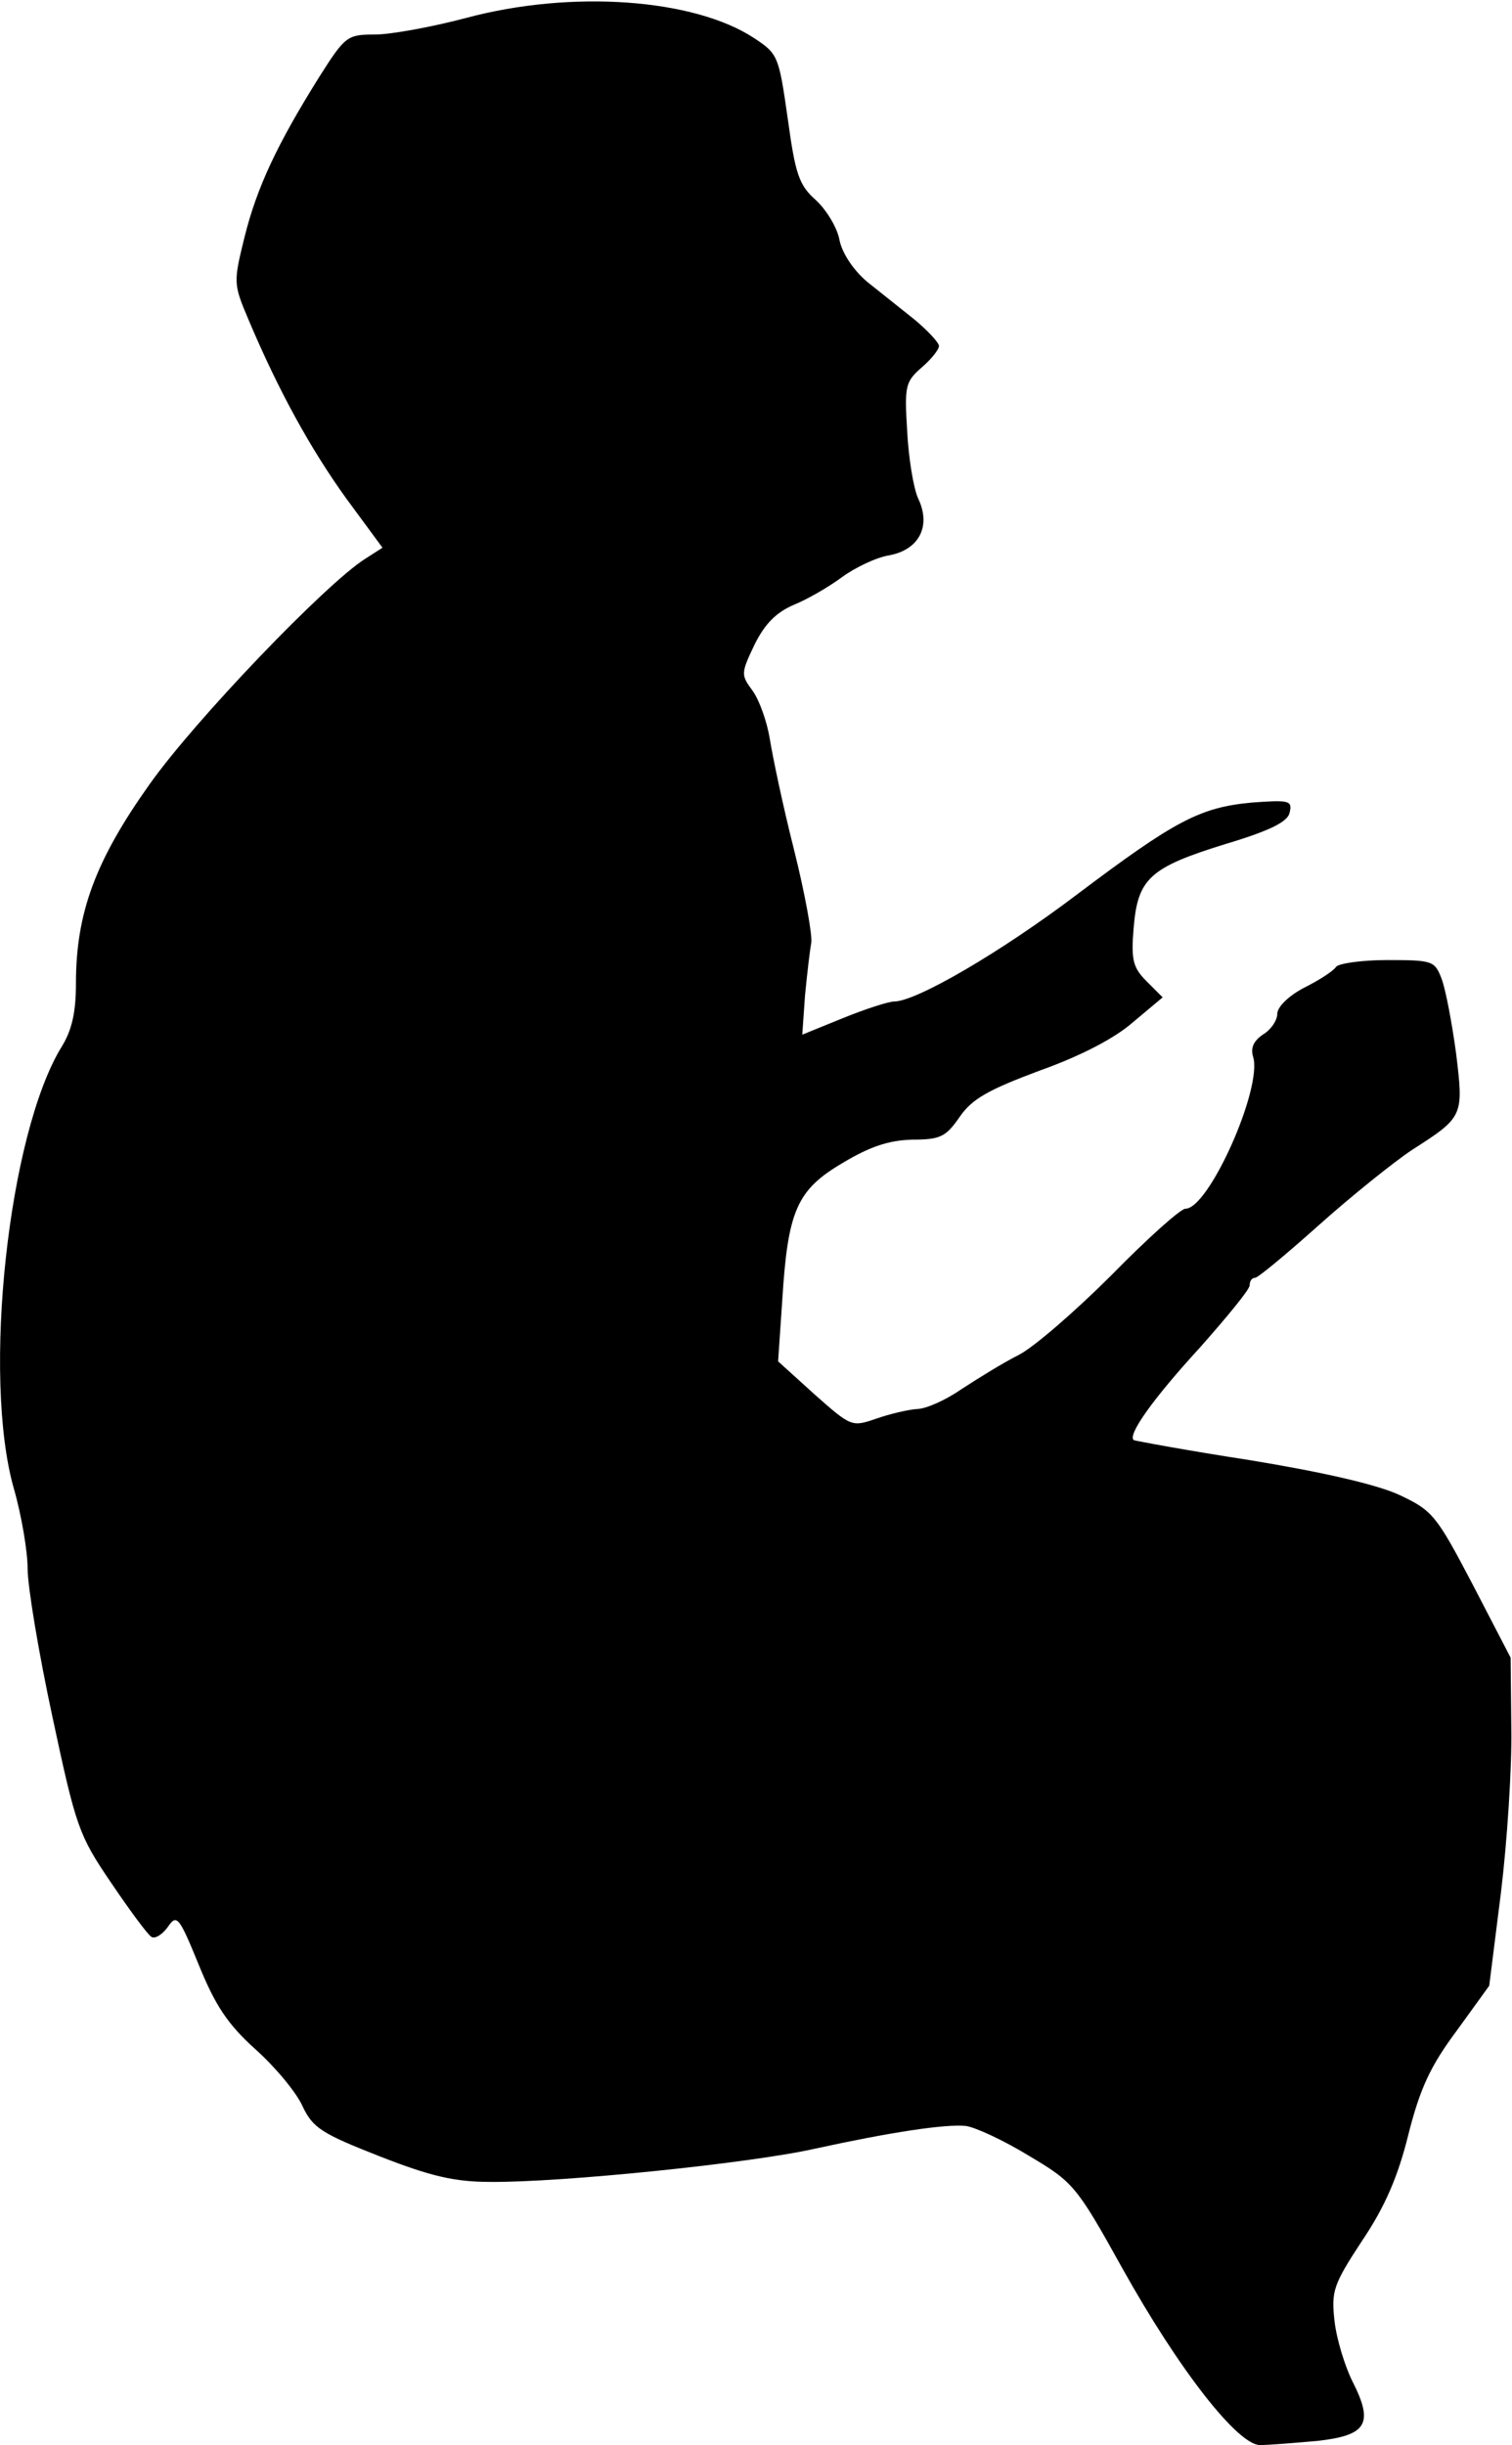 <?xml version="1.0" standalone="no"?>
<!DOCTYPE svg PUBLIC "-//W3C//DTD SVG 20010904//EN"
 "http://www.w3.org/TR/2001/REC-SVG-20010904/DTD/svg10.dtd">
<svg version="1.0" xmlns="http://www.w3.org/2000/svg"
 width="219pt" height="354pt" viewBox="0 0 219 354"
 preserveAspectRatio="xMidYMid meet">
<g transform="translate(0,354) scale(0.1,-0.1)"
fill="#000000" stroke="none">
<path fill="#000000" stroke="none" d="M675 3514 c-49 -13 -109 -24 -132 -24
-40 0 -43 -2 -81 -62 -60 -96 -90 -159 -108 -232 -16 -65 -16 -67 6 -119 44
-104 90 -187 141 -258 l53 -72 -25 -16 c-57 -36 -246 -233 -312 -326 -79 -111
-107 -187 -107 -289 0 -42 -6 -68 -21 -92 -77 -126 -115 -477 -69 -639 11 -38
20 -91 20 -116 0 -26 16 -122 36 -215 34 -159 38 -171 85 -240 27 -40 53 -75
58 -78 5 -4 16 3 24 14 13 19 16 16 45 -55 24 -59 42 -86 82 -122 28 -25 59
-62 68 -82 15 -32 28 -40 112 -73 74 -29 109 -37 160 -37 103 -1 377 27 470
48 110 24 189 36 219 33 14 -2 55 -21 91 -43 64 -38 69 -43 135 -162 83 -149
168 -257 200 -257 12 0 49 3 83 6 72 8 82 25 51 86 -11 22 -23 61 -26 87 -5
44 -2 53 40 117 33 49 52 93 67 154 17 67 32 99 70 150 l47 65 17 135 c9 74
16 181 15 238 l-1 102 -55 106 c-53 101 -58 107 -107 130 -33 15 -112 33 -216
50 -91 14 -166 28 -168 29 -9 8 29 61 96 134 39 44 72 84 72 90 0 6 3 11 8 11
4 0 45 34 92 76 47 42 108 91 135 109 75 48 75 49 64 140 -6 44 -15 92 -21
108 -10 26 -13 27 -79 27 -37 0 -71 -5 -74 -10 -4 -6 -24 -19 -46 -30 -23 -12
-39 -28 -39 -38 0 -9 -9 -23 -21 -30 -13 -9 -18 -19 -14 -32 14 -45 -64 -220
-98 -220 -7 0 -55 -43 -107 -96 -52 -52 -113 -105 -135 -116 -22 -11 -59 -34
-82 -49 -23 -16 -52 -29 -65 -29 -13 -1 -39 -7 -59 -14 -35 -12 -36 -12 -89
35 l-53 48 6 88 c8 130 21 160 87 199 40 24 67 33 101 34 41 0 49 4 69 33 18
26 41 39 116 67 59 21 109 47 135 70 l43 36 -23 23 c-20 20 -23 31 -19 78 6
71 23 87 133 121 67 20 91 33 93 46 4 17 -1 18 -55 14 -75 -7 -111 -26 -253
-133 -111 -84 -233 -155 -265 -155 -8 0 -42 -11 -74 -24 l-59 -24 4 57 c3 31
7 65 9 76 2 10 -9 71 -25 135 -16 63 -31 135 -35 160 -4 25 -15 56 -25 70 -17
23 -17 25 3 67 15 30 31 46 56 57 20 8 51 26 70 40 19 14 50 29 69 32 43 8 61
42 42 82 -7 15 -14 59 -16 97 -4 66 -3 72 21 93 14 12 25 26 25 31 0 5 -16 22
-35 38 -19 15 -50 40 -69 55 -20 17 -36 41 -40 60 -3 18 -19 44 -34 58 -25 22
-30 38 -41 118 -13 91 -14 94 -49 117 -87 57 -264 70 -417 29z"/>
</g>
</svg>
